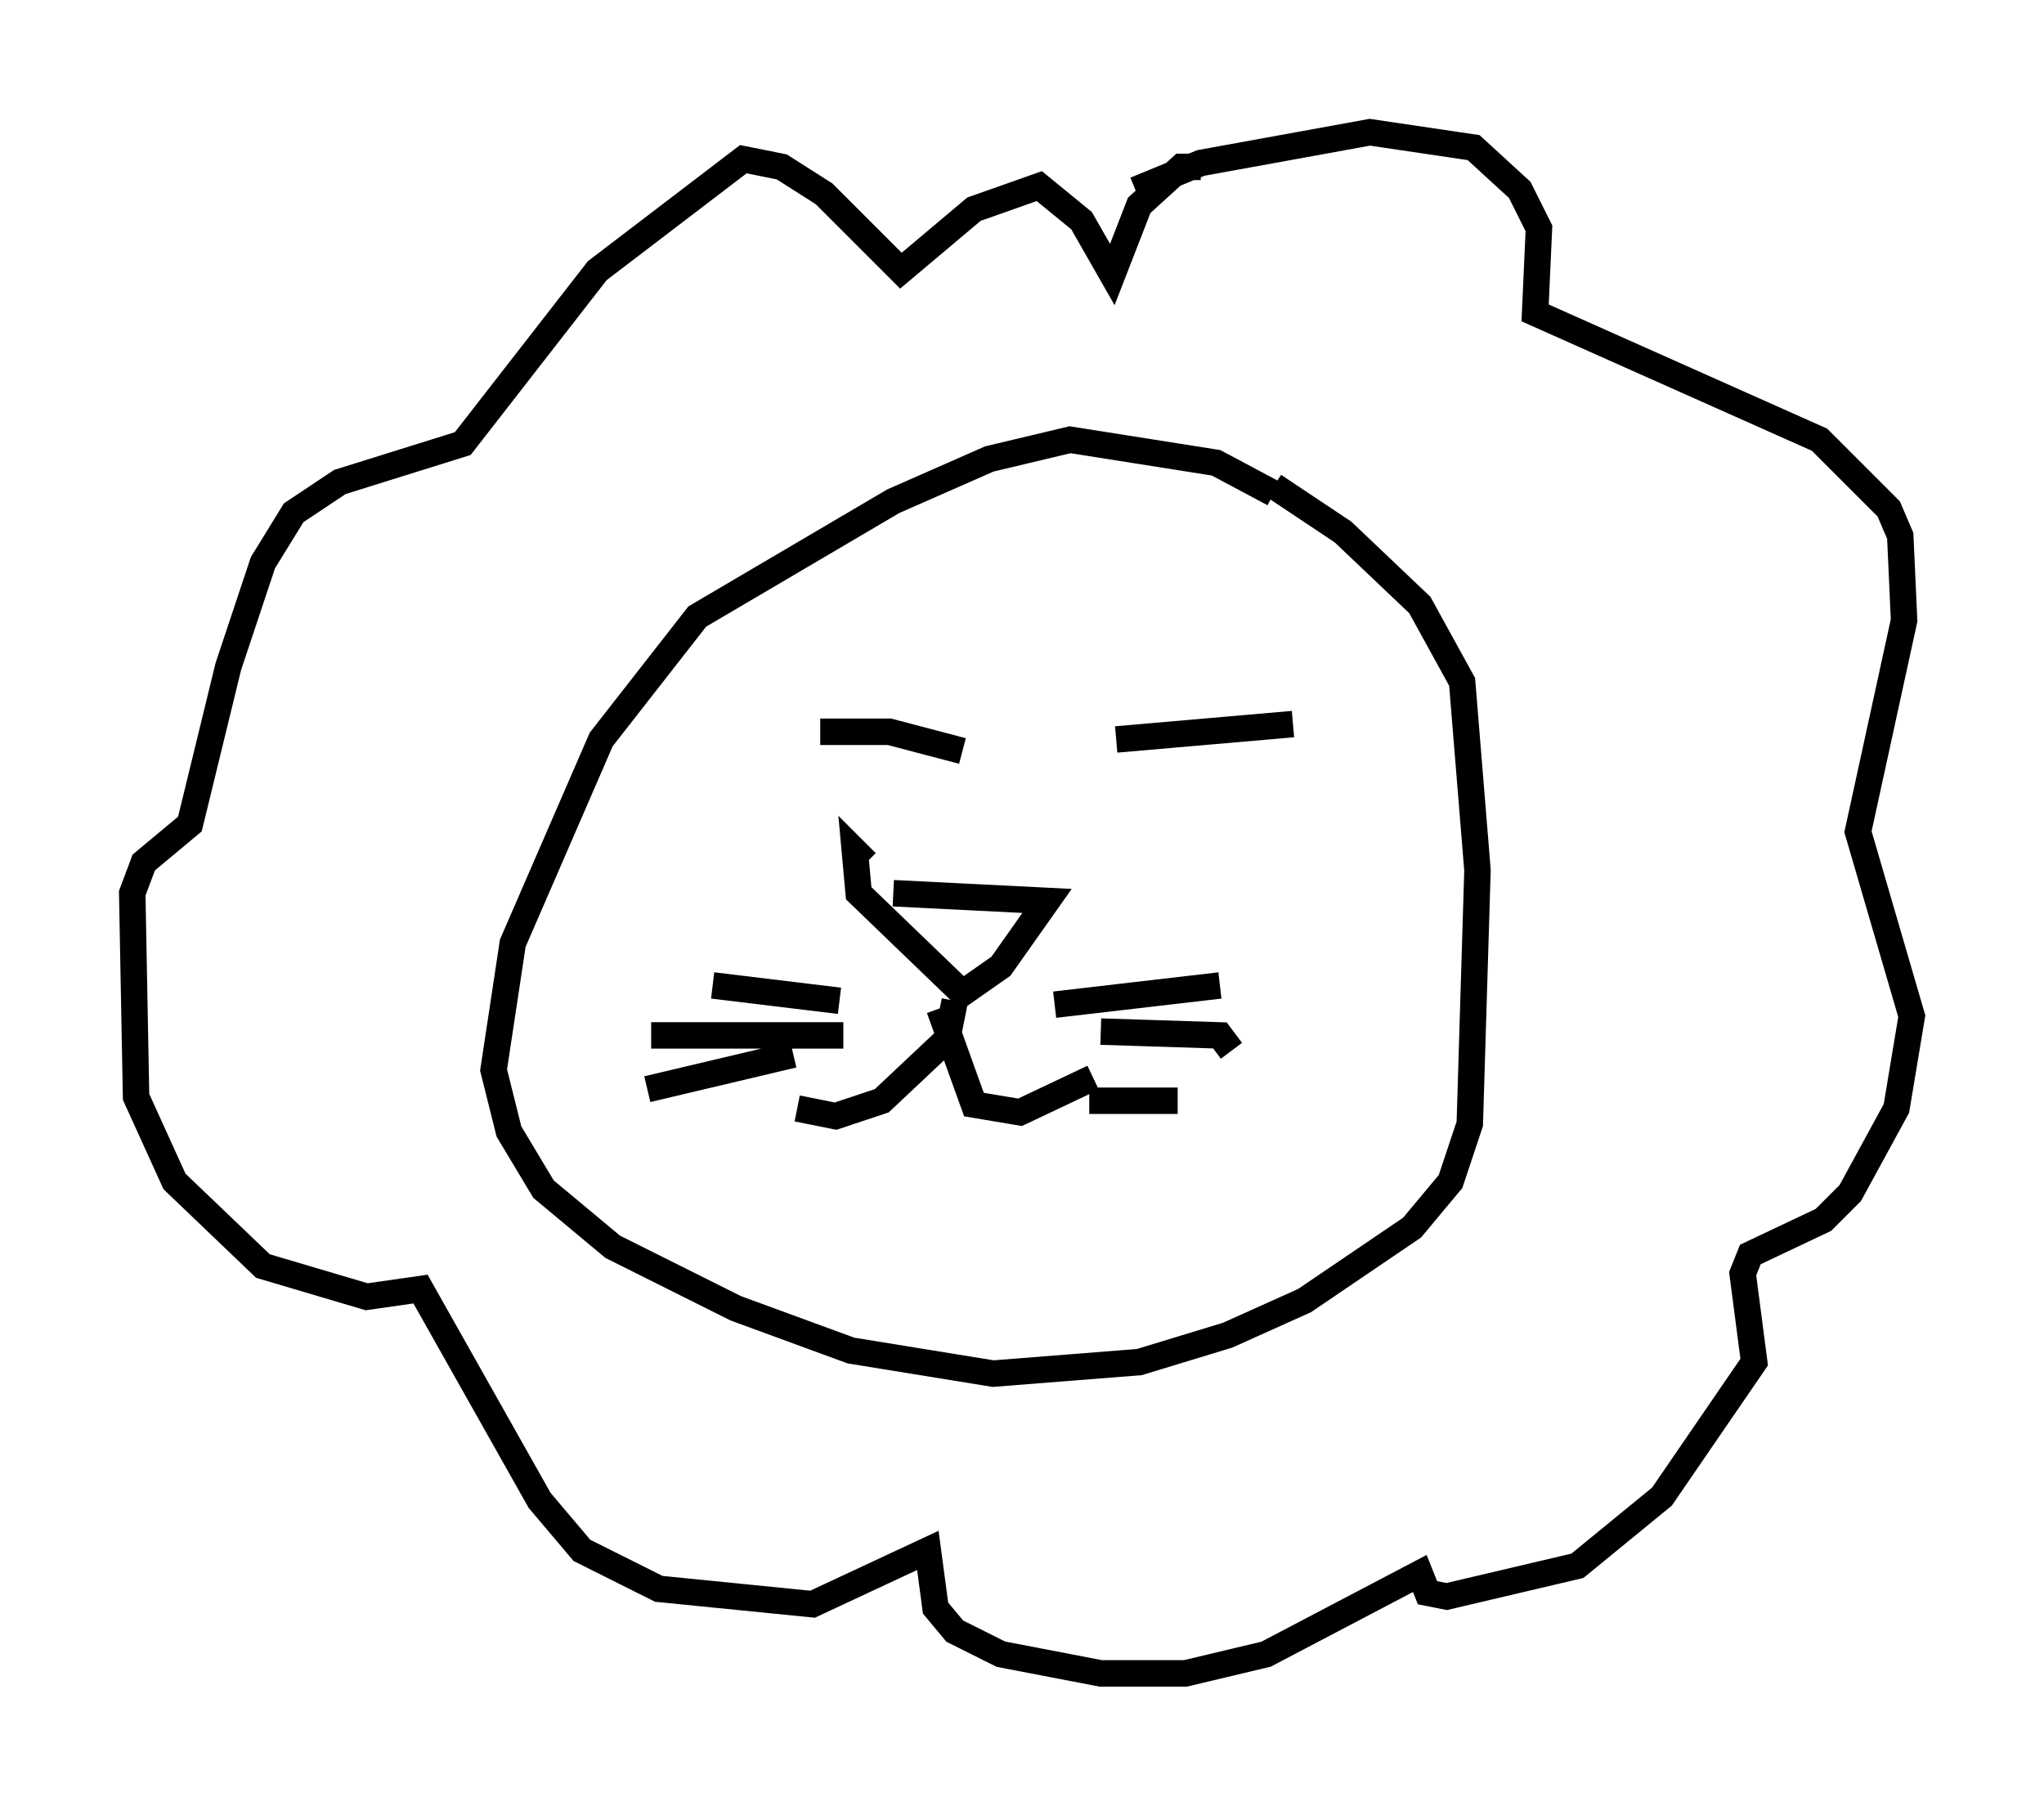 <?xml version="1.0" encoding="utf-8" ?>
<svg baseProfile="full" height="68.246" version="1.1" width="77.251" xmlns="http://www.w3.org/2000/svg" xmlns:ev="http://www.w3.org/2001/xml-events" xmlns:xlink="http://www.w3.org/1999/xlink"><defs /><rect fill="white" height="68.246" width="77.251" x="0" y="0" /><path d="M49.883, 20.542 m-1.743, -1.888 l-2.179, -1.162 -5.52, -0.872 l-3.05, 0.726 -3.631, 1.598 l-7.408, 4.358 -3.631, 4.648 l-3.341, 7.698 -0.726, 4.793 l0.581, 2.324 1.307, 2.179 l2.615, 2.179 4.648, 2.324 l4.358, 1.598 5.374, 0.872 l5.52, -0.436 3.341, -1.017 l2.905, -1.307 4.067, -2.76 l1.453, -1.743 0.726, -2.179 l0.291, -9.587 -0.581, -7.117 l-1.598, -2.905 -2.905, -2.76 l-2.615, -1.743 m-14.38, 15.397 l5.81, 0.291 -1.743, 2.469 l-1.453, 1.017 -3.922, -3.777 l-0.145, -1.598 0.436, 0.436 m3.341, 5.229 l-0.291, 1.453 -2.469, 2.324 l-1.743, 0.581 -1.453, -0.291 m5.374, -3.777 l1.307, 3.631 1.743, 0.291 l2.76, -1.307 m-1.453, -2.76 l6.246, -0.726 m-4.503, 1.743 l4.503, 0.145 0.436, 0.581 m-5.374, 1.888 l3.341, 0.0 m-12.782, -3.777 l-4.793, -0.581 m4.939, 1.888 l-7.263, 0.0 m5.374, 0.726 l-5.52, 1.307 m6.536, -13.508 l2.615, 0.0 2.76, 0.726 m5.81, -0.436 l6.682, -0.581 m-5.955, -20.19 l2.469, -1.017 6.391, -1.162 l3.922, 0.581 1.743, 1.598 l0.726, 1.453 -0.145, 3.196 l10.749, 4.793 2.615, 2.615 l0.436, 1.017 0.145, 3.196 l-1.743, 7.989 2.034, 6.972 l-0.581, 3.486 -1.743, 3.196 l-1.017, 1.017 -2.76, 1.307 l-0.291, 0.726 0.436, 3.341 l-3.486, 5.084 -3.196, 2.615 l-4.939, 1.162 -0.726, -0.145 l-0.291, -0.726 -5.81, 3.05 l-3.05, 0.726 -3.196, 0.0 l-3.777, -0.726 -1.743, -0.872 l-0.726, -0.872 -0.291, -2.179 l-4.358, 2.034 -5.81, -0.581 l-2.905, -1.453 -1.598, -1.888 l-4.503, -7.989 -2.034, 0.291 l-3.922, -1.162 -3.341, -3.196 l-1.453, -3.196 -0.145, -7.698 l0.436, -1.162 1.743, -1.453 l1.453, -5.955 1.307, -3.922 l1.162, -1.888 1.743, -1.162 l4.648, -1.453 5.084, -6.536 l5.52, -4.212 1.453, 0.291 l1.598, 1.017 2.905, 2.905 l2.76, -2.324 2.469, -0.872 l1.598, 1.307 1.162, 2.034 l1.017, -2.615 1.598, -1.453 l0.726, 0.0 " fill="none" stroke="black" stroke-width="1" /></svg>